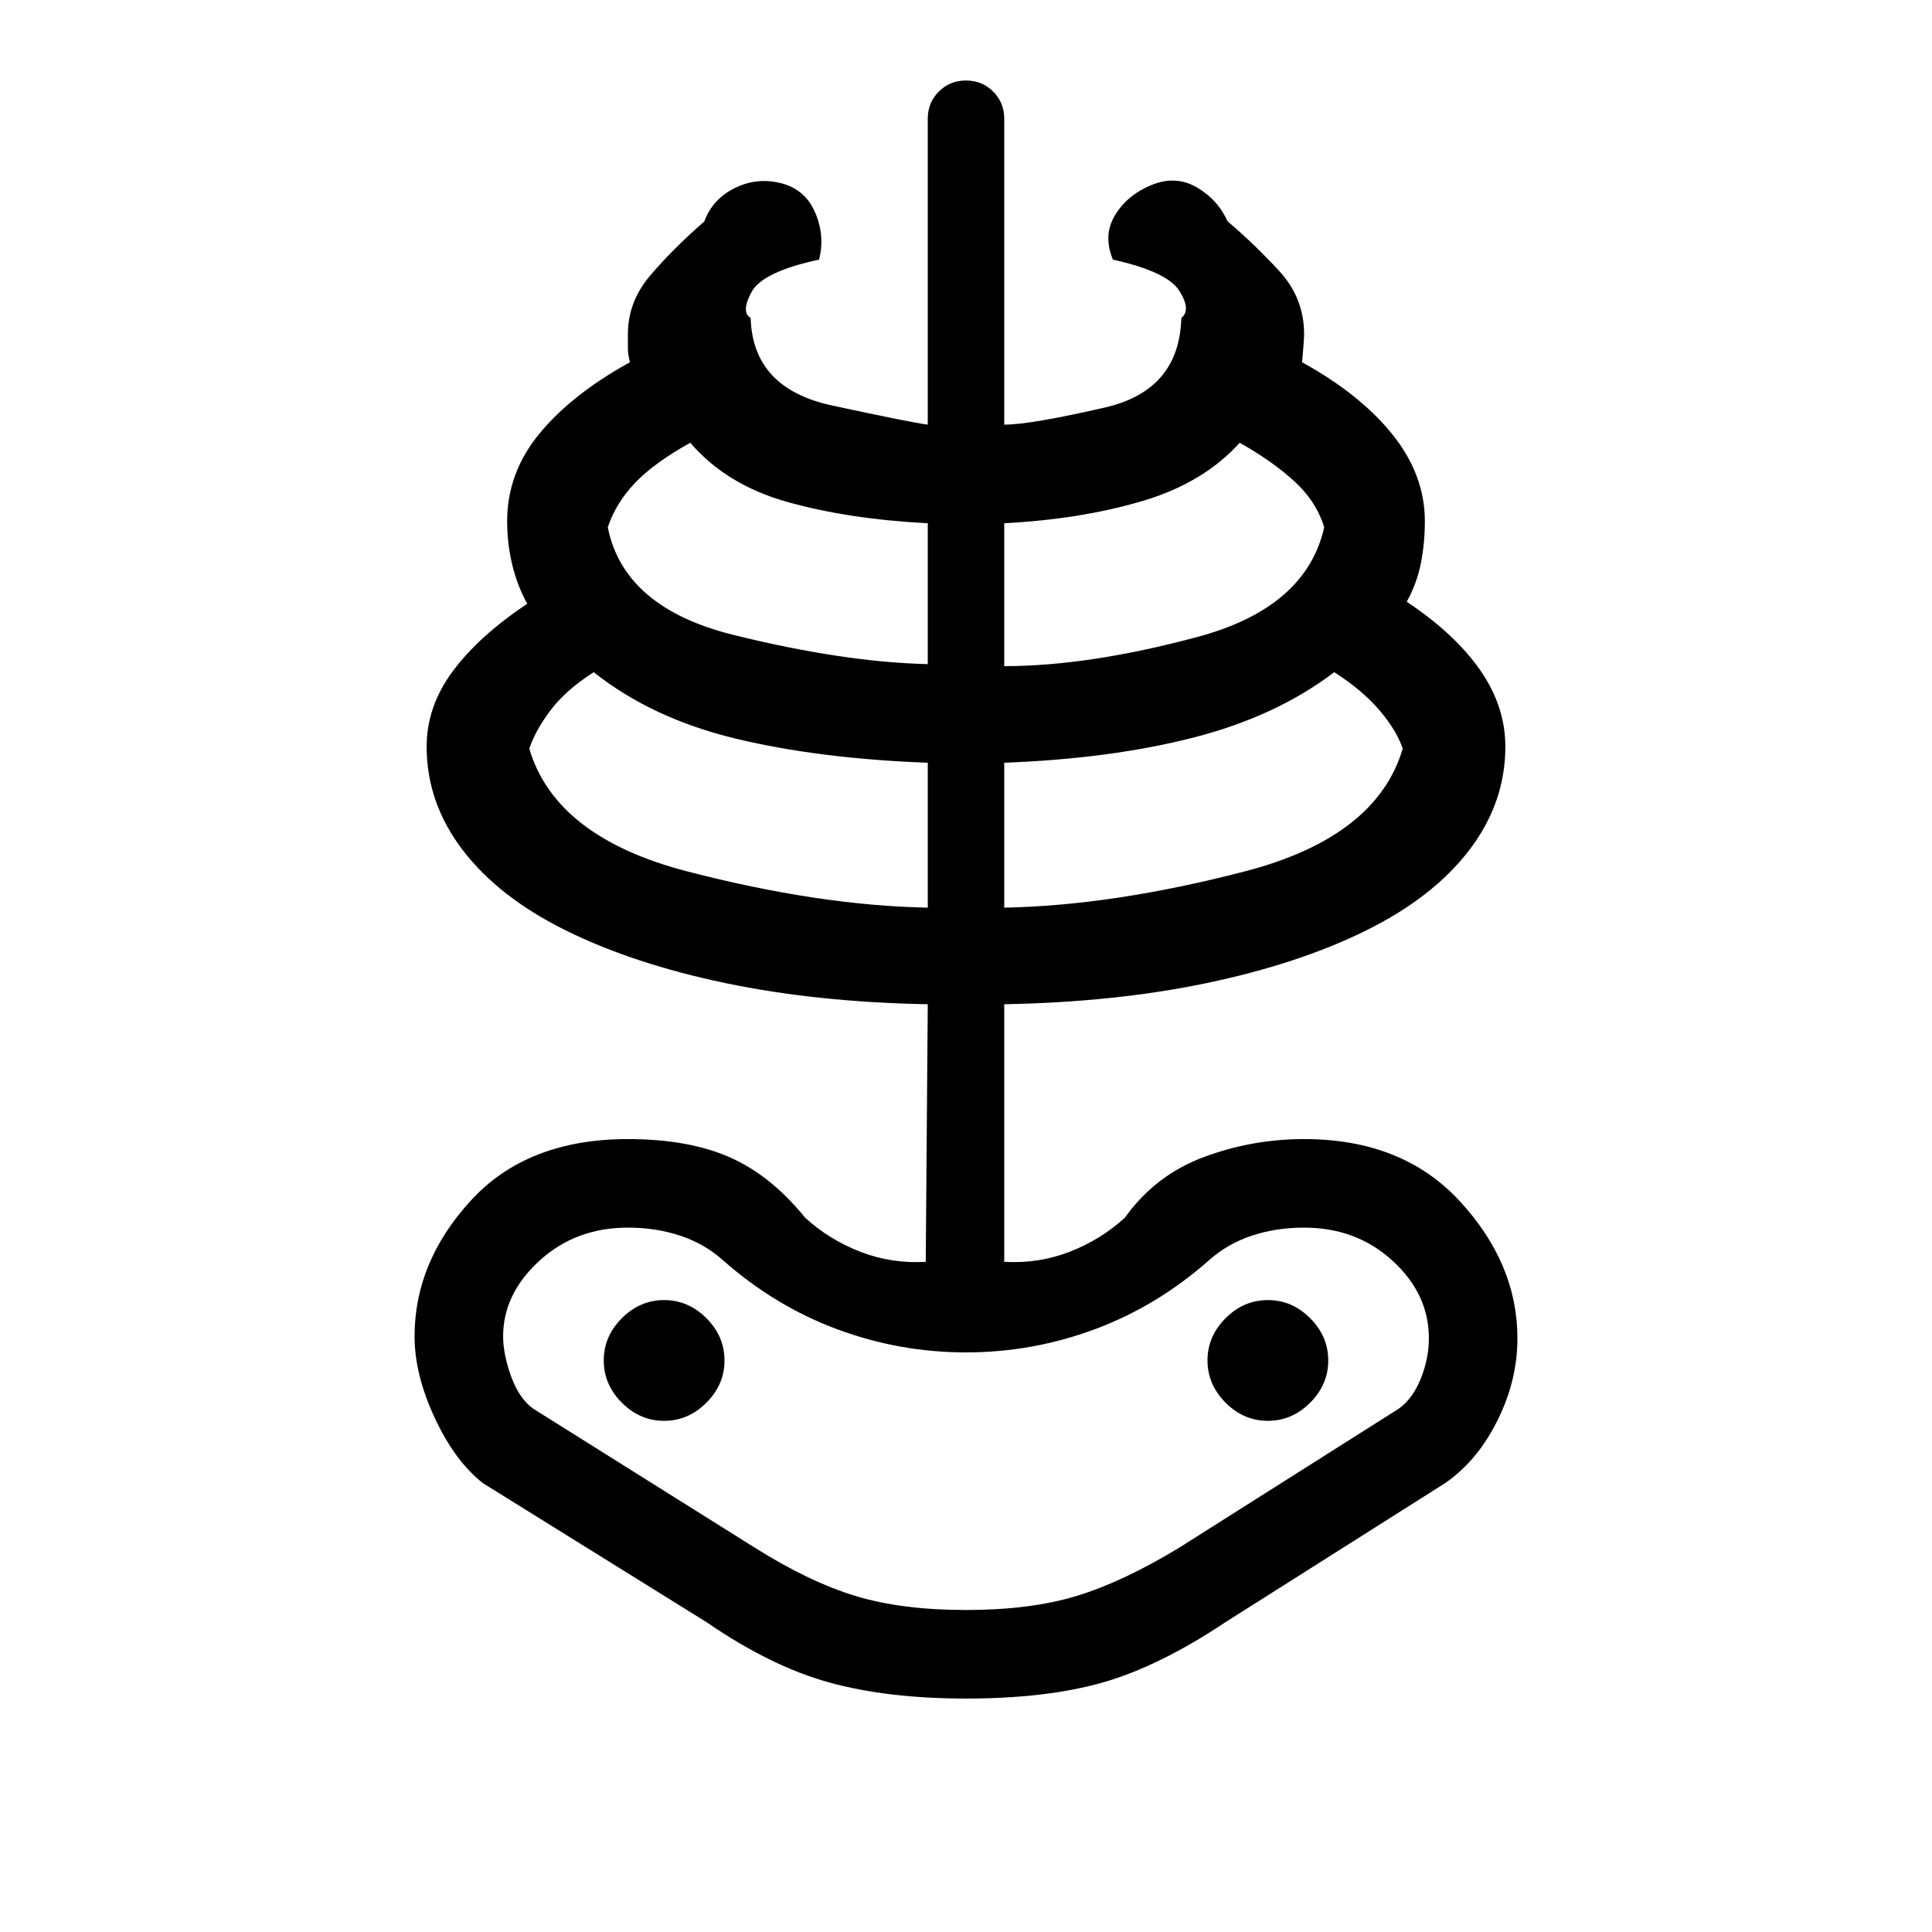 <svg xmlns="http://www.w3.org/2000/svg" height="24" viewBox="0 -960 960 960" width="24"><path d="M480-116q-39 0-68-8t-61-30l-111-69q-14-11-24-32.5T206-296q0-37 28-67.5t78-30.5q30 0 50.5 9t37.5 30q12 11 27.5 17t32.5 5l1-128q-55-1-100.5-10.5t-79-26Q248-514 230-537.5T212-589q0-20 13-37.5t37-33.5q-5-9-7.5-19.5T252-701q0-24 16-43.5t45-35.5q-1-4-1-7v-7q0-16 11-29t27-27q4-11 15-16.5t23-2.5q12 3 17 14.5t2 23.5q-28 6-33.5 16t-.5 13q1 35 40.5 43.5T461-749v-152q0-8 5.5-13.5T480-920q8 0 13.5 5.5T499-901v152q13 0 50-8.5t38-44.5q5-4-1-13.5T553-831q-5-12 1-22t18-15q12-5 22.5 1t15.5 17q13 11 25.5 24.5T648-794q0 3-1 14 29 16 45 36t16 43q0 11-2 21t-7 19q24 16 36.5 34t12.5 38q0 28-18 51.5t-51.5 40q-33.5 16.5-79 26T499-461v128q17 1 32.5-5t27.5-17q15-21 39-30t50-9q49 0 77.5 31t28.5 68q0 21-10 41t-26 31l-109 69q-33 22-61 30t-68 8Zm0-44q32 0 55-7t51-24l109-69q7-5 11-15t4-20q0-22-18-38.5T648-350q-14 0-26 4t-21 12q-26 23-57 34.5T480-288q-33 0-64-11.5T359-334q-9-8-21-12t-26-4q-26 0-44 16.5T250-296q0 9 4 20t11 16l110 69q27 17 50 24t55 7Zm-19-349v-72q-54-2-95.5-12T295-626q-14 9-21.5 19T263-588q13 44 78.5 61T461-509ZM330-254q12 0 21-9t9-21q0-12-9-21t-21-9q-12 0-21 9t-9 21q0 12 9 21t21 9Zm131-376v-70q-39-2-69.5-10.5T343-740q-18 10-27.5 20T302-698q8 40 62.5 53.5T461-630Zm38 121q54-1 119.5-18t78.5-61q-3-9-11.5-19T663-626q-29 22-70 32.5T499-581v72Zm0-120q42 0 96-14.5t63-54.5q-4-13-15-23t-27-19q-18 20-48.5 29T499-700v71Zm131 375q12 0 21-9t9-21q0-12-9-21t-21-9q-12 0-21 9t-9 21q0 12 9 21t21 9Zm-150-1Z"/></svg>